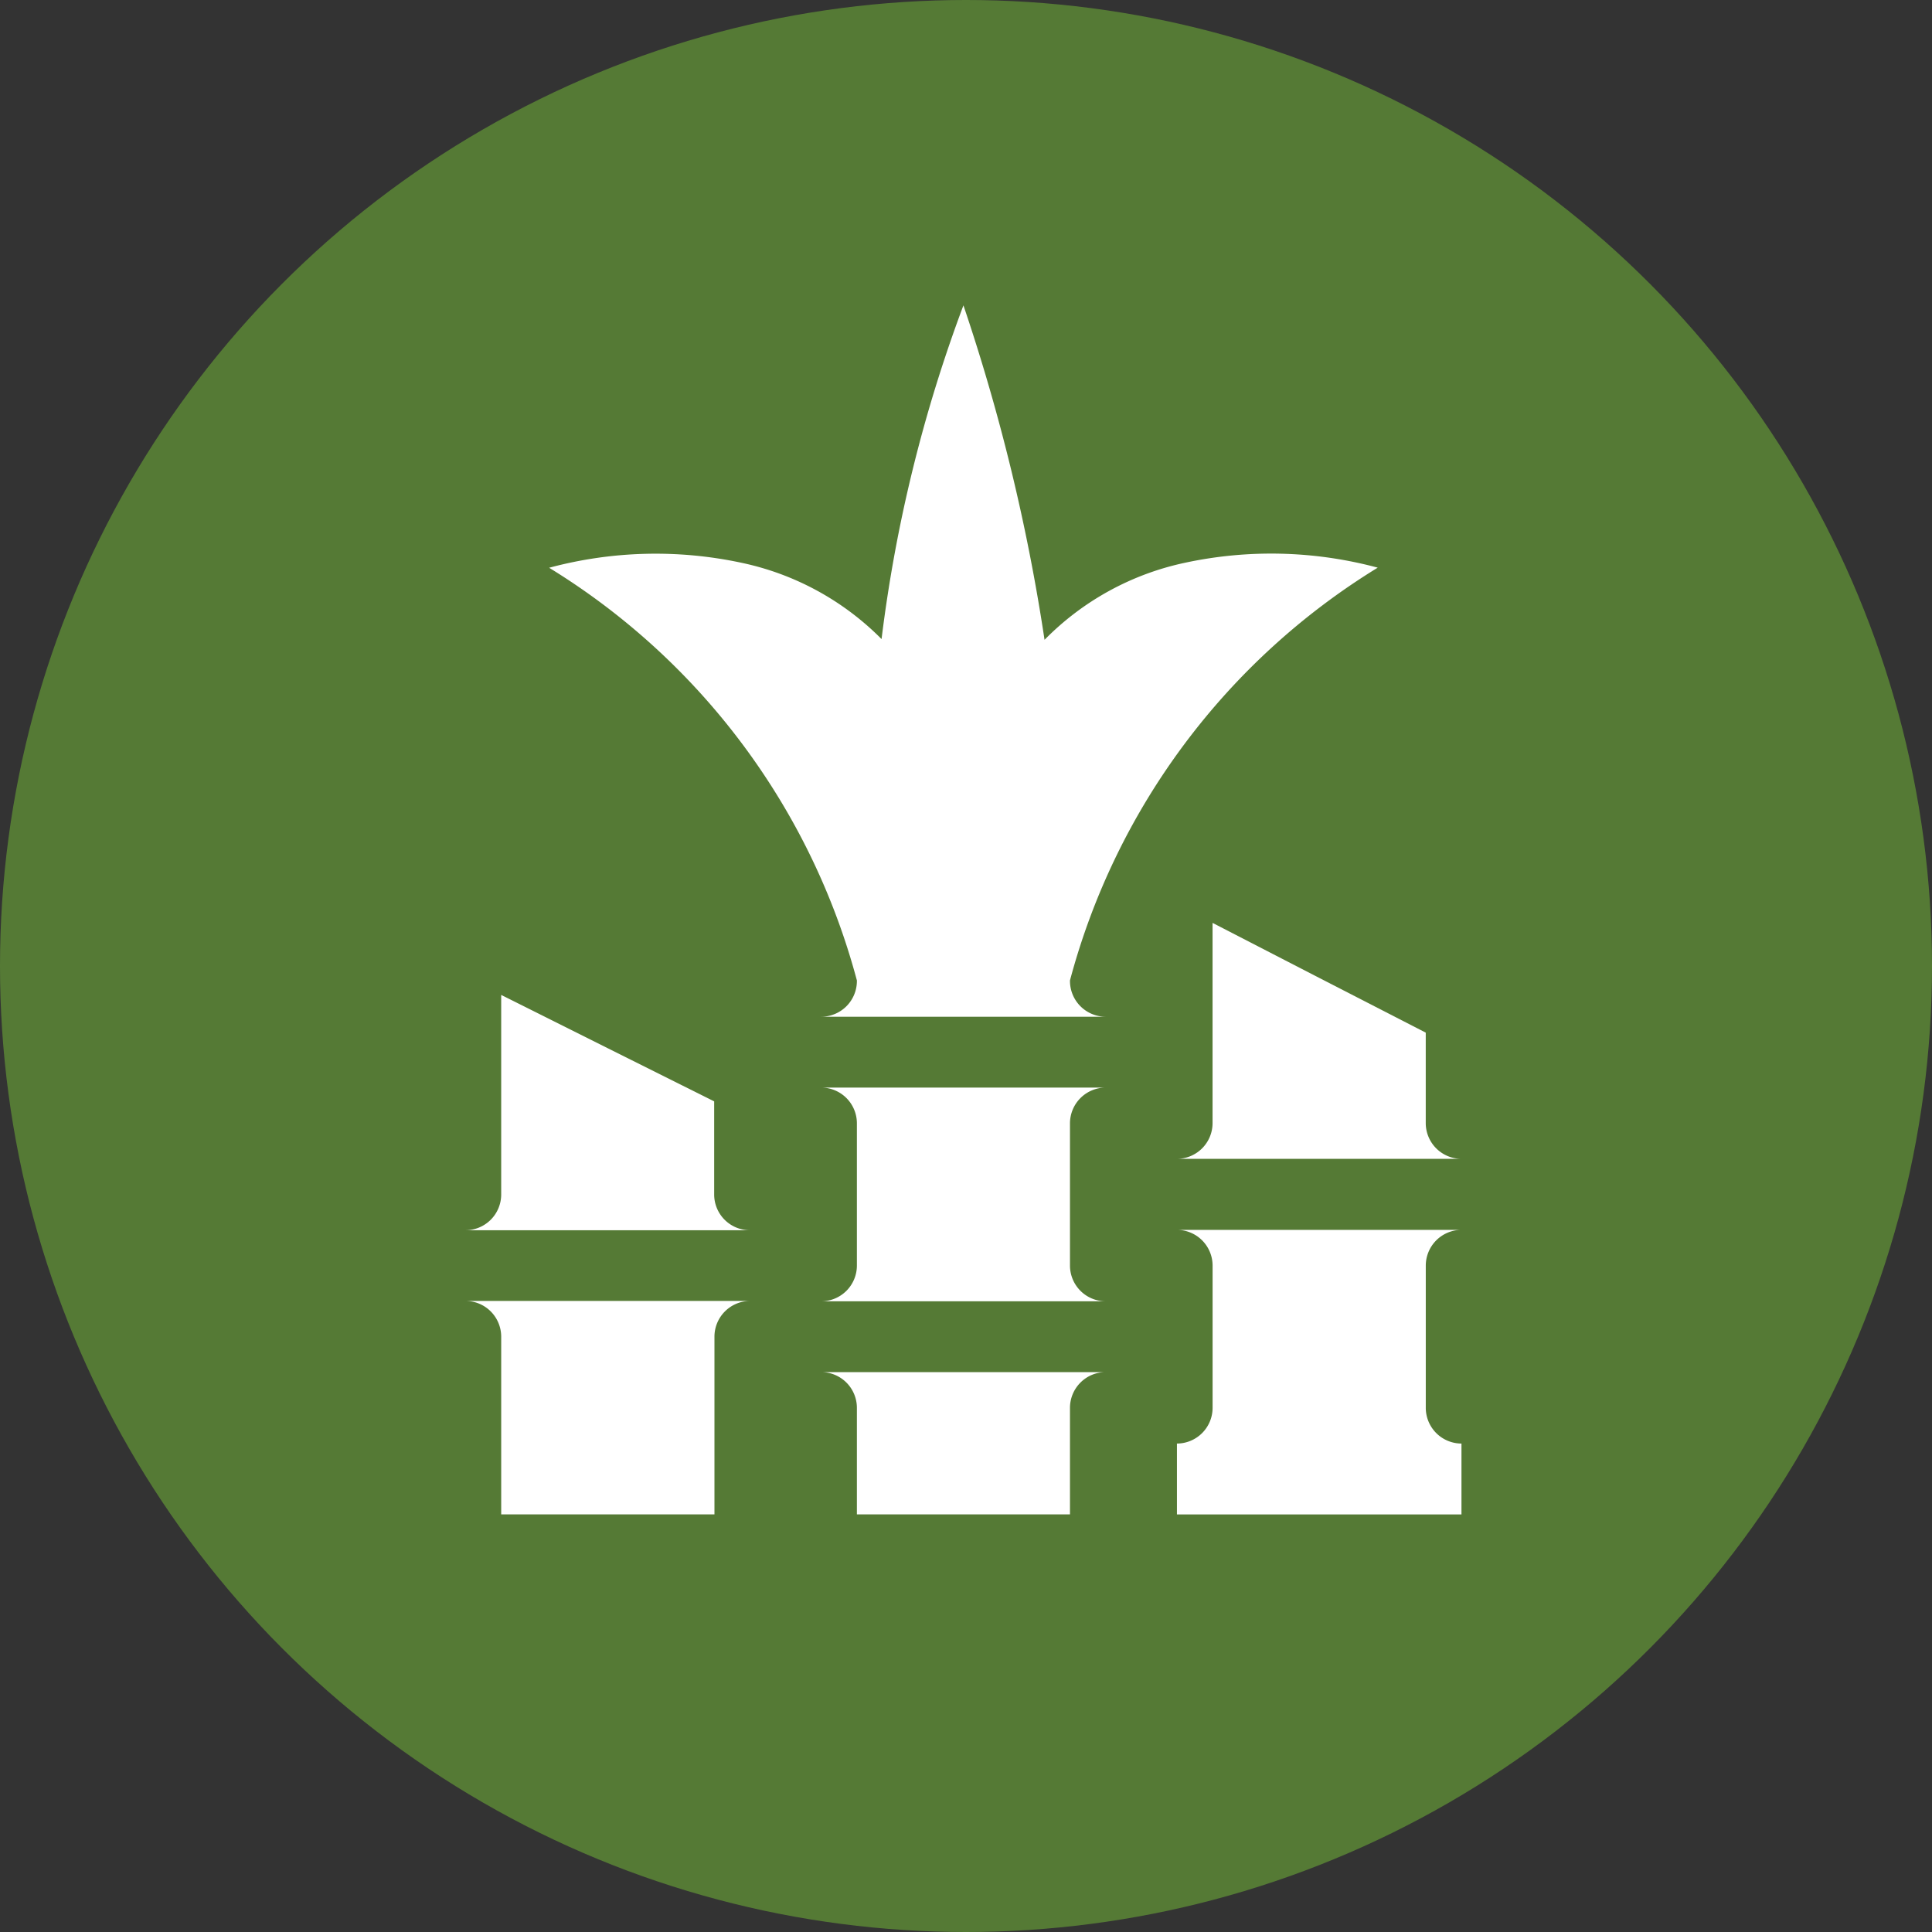 <svg xmlns="http://www.w3.org/2000/svg" width="55" height="55" viewBox="0 0 55 55"><rect x="0" y="0" width="55" height="55" fill="#333333" stroke="none"/><defs><style>.a{fill:#557a35;}.b{fill:#fff;}</style></defs><g transform="translate(0 0.392)"><circle class="a" cx="27.5" cy="27.5" r="27.5" transform="translate(0 -0.392)"/><g transform="translate(13.251 8.301)"><path class="b" d="M95.386,19.234v-.017h0a19.759,19.759,0,0,1,8.761-11.75,11.683,11.683,0,0,0-5.485-.14,7.906,7.906,0,0,0-4,2.194A55.42,55.42,0,0,0,92.353,0a41.5,41.5,0,0,0-2.331,9.5,7.911,7.911,0,0,0-3.978-2.17,11.683,11.683,0,0,0-5.485.14A19.759,19.759,0,0,1,89.32,19.218v.017A1.018,1.018,0,0,1,88.3,20.251h8.1A1.018,1.018,0,0,1,95.386,19.234Z" transform="translate(-78.177 0)"/><path class="b" d="M196.767,452.767V455.8h6.066v-3.033a1.018,1.018,0,0,1,1.017-1.017h-8.1A1.018,1.018,0,0,1,196.767,452.767Z" transform="translate(-185.624 -421.382)"/><path class="b" d="M203.85,331.25h-8.1a1.018,1.018,0,0,1,1.017,1.017v4.05a1.018,1.018,0,0,1-1.017,1.017h8.1a1.018,1.018,0,0,1-1.017-1.017v-4.05A1.019,1.019,0,0,1,203.85,331.25Z" transform="translate(-185.624 -308.982)"/><path class="b" d="M466.875,361.5h0Z" transform="translate(-438.523 -337.199)"/><path class="b" d="M354.476,391.492h-8.1a1.018,1.018,0,0,1,1.016,1.016v4.05a1.018,1.018,0,0,1-1.015,1.017h0v2.017h8.1v-2.017h0a1.018,1.018,0,0,1-1.016-1.017v-4.05a1.018,1.018,0,0,1,1.017-1.016Z" transform="translate(-326.123 -365.173)"/><path class="b" d="M350.447,263.074l-3.033-1.564v5.7a1.018,1.018,0,0,1-1.015,1.017h8.1a1.019,1.019,0,0,1-1.016-1.017v-2.576Z" transform="translate(-326.146 -243.93)"/><path class="b" d="M52.2,297.662v-2.649L49.171,293.5l-3.034-1.517v5.682a1.018,1.018,0,0,1-1.017,1.016h8.1A1.017,1.017,0,0,1,52.2,297.662Z" transform="translate(-45.12 -272.352)"/><path class="b" d="M46.229,422.642V427.7H52.3v-5.059a1.018,1.018,0,0,1,1.01-1.017H45.219A1.018,1.018,0,0,1,46.229,422.642Z" transform="translate(-45.212 -393.282)"/><path class="b" d="M45.12,421.614h0Z" transform="translate(-45.12 -393.271)"/></g></g></svg>